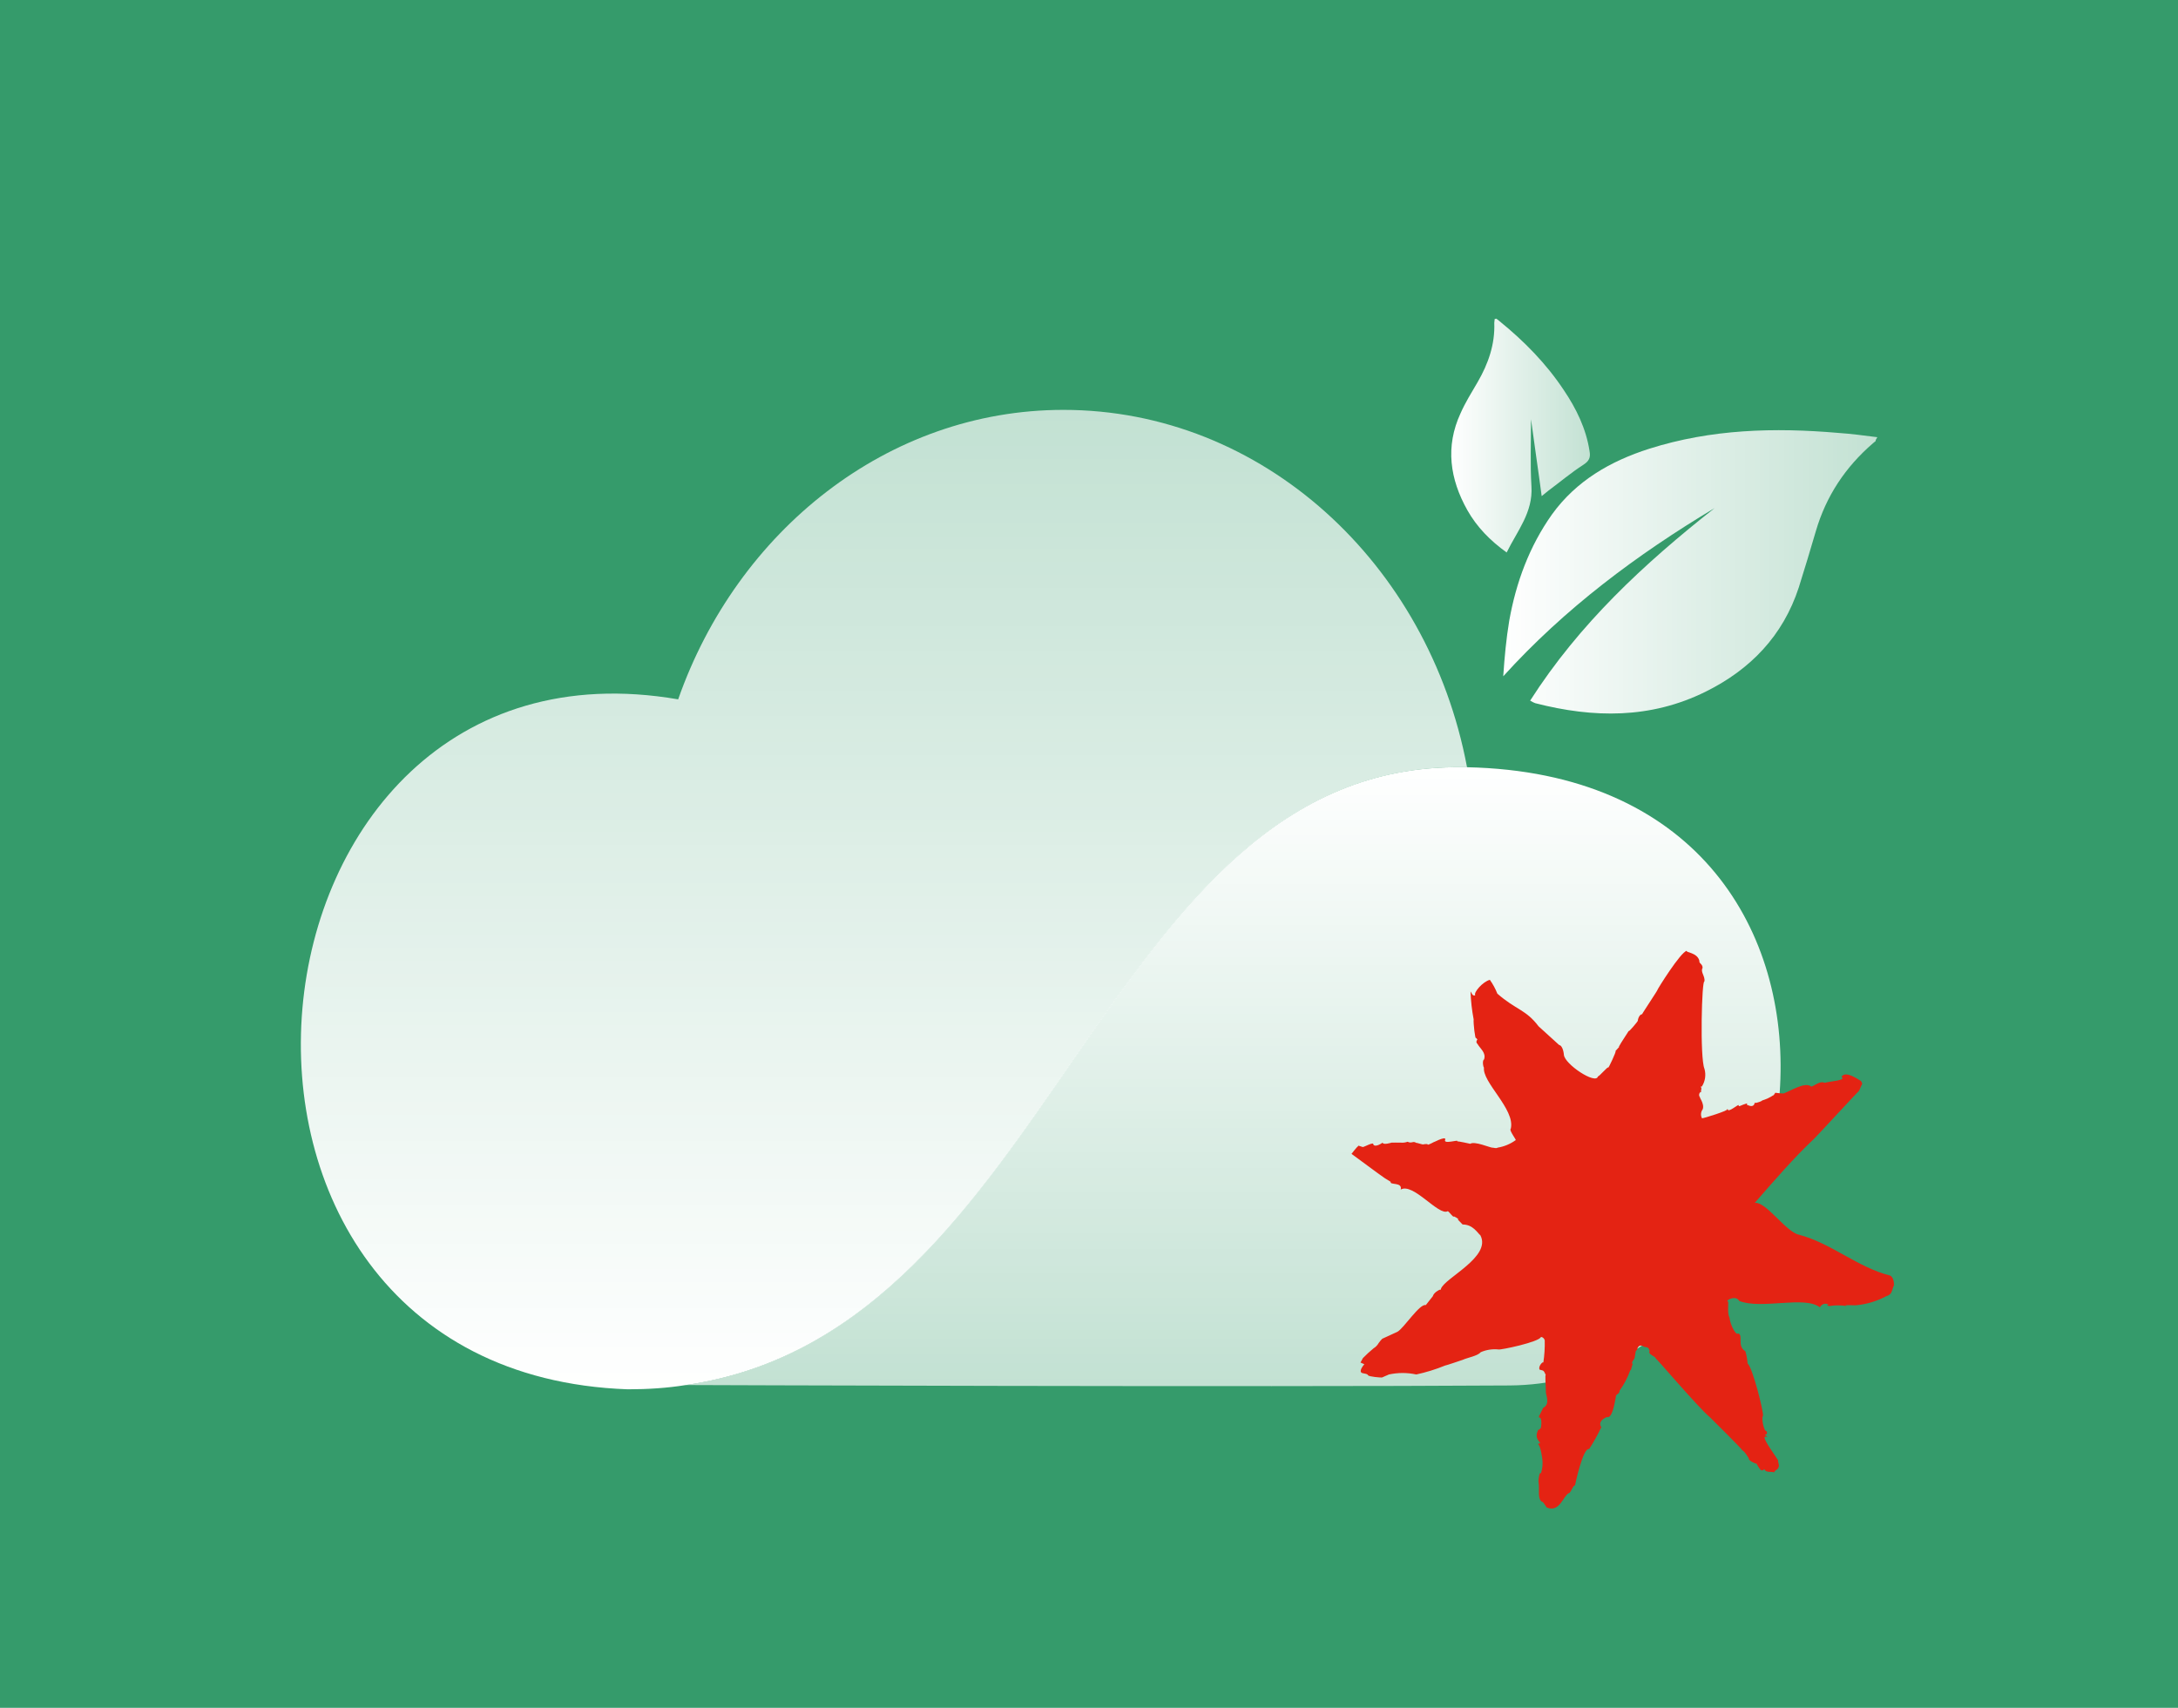 <?xml version="1.0" encoding="UTF-8" standalone="no"?>
<!DOCTYPE svg PUBLIC "-//W3C//DTD SVG 1.1//EN" "http://www.w3.org/Graphics/SVG/1.1/DTD/svg11.dtd">
<svg width="100%" height="100%" viewBox="0 0 510 400" version="1.1" xmlns="http://www.w3.org/2000/svg" xmlns:xlink="http://www.w3.org/1999/xlink" xml:space="preserve" xmlns:serif="http://www.serif.com/" style="fill-rule:evenodd;clip-rule:evenodd;stroke-linejoin:round;stroke-miterlimit:2;">
    <rect x="0" y="0" width="510" height="400" style="fill:rgb(53,155,107);"/>
    <g>
        <g>
            <path d="M343.5,179.6C334.5,131.9 295.6,96 249,96C207.8,96 172.6,124.4 158.8,163.8C52.2,145.4 34.7,321.4 147,325.4C151.7,325.4 156.3,325.1 160.6,324.4C247.7,311.8 257.3,178.6 342.5,179.7L343.6,179.7L343.5,179.6Z" style="fill:url(#_Linear1);fill-rule:nonzero;"/>
            <path d="M160.5,324.4C247.6,311.8 257.2,178.6 342.4,179.7L343.5,179.7C449.6,181.9 429.8,323.9 353.5,324.5C293,324.9 160.5,324.4 160.5,324.4" style="fill:url(#_Linear2);fill-rule:nonzero;"/>
        </g>
        <g>
            <path d="M439.6,102.4C436.4,102 433.5,101.6 430.5,101.4C415.5,100.1 400.7,100.5 386.2,105.1C377.1,108 369.1,112.6 363.4,120.5C358.1,128 355,136.4 353.4,145.4C352.7,149.6 352.3,153.9 352,158.4C366.4,142.5 383.3,129.9 401.5,119C385,132 369.8,146.1 358.3,164.1C358.8,164.4 359.2,164.6 359.5,164.7C373.1,168.2 386.5,168.4 399.4,162C409.9,156.8 417.5,148.9 421.2,137.6C422.6,133.2 423.9,128.8 425.2,124.4C427.6,116.2 432.1,109.4 438.6,103.8C438.8,103.6 439,103.5 439.2,103.3C439.2,103 439.3,102.9 439.6,102.4Z" style="fill:url(#_Linear3);fill-rule:nonzero;"/>
            <path d="M350,74.7C350,75 349.9,75.3 349.9,75.6C350.1,80.6 348.5,85.2 346,89.5C344.6,91.9 343.1,94.3 342,96.8C338.4,104.6 339.5,112.2 343.6,119.5C345.8,123.4 348.9,126.6 352.8,129.4C355.3,124.3 359,120 358.6,113.9C358.3,108.8 358.5,103.6 358.5,98.2C359.3,104.2 360.2,110.1 361,116.2C361.6,115.7 362.1,115.3 362.6,114.9C365.3,112.9 367.9,110.7 370.7,108.9C372.1,108 372.5,107.2 372.2,105.6C371.4,100.4 369.1,95.7 366.2,91.4C362.1,85.2 356.9,79.9 351.1,75.2C350.9,75 350.6,74.8 350.3,74.6C350.4,74.7 350.2,74.7 350,74.7Z" style="fill:url(#_Linear4);fill-rule:nonzero;"/>
        </g>
    </g>
    <g transform="matrix(2.086,0,0,2.086,240.393,126.509)">
        <path d="M80.87,63.24C80.583,63.324 80.302,63.427 80.03,63.55C79.97,63.55 79.92,63.55 79.93,63.47C80,63.2 78.76,64.35 78.7,63.91C78.7,63.83 78.76,63.91 78.59,63.91C79.04,63.97 75.81,64.99 75.81,64.91C75.642,64.59 75.673,64.2 75.89,63.91C76.15,63.26 75.34,62.35 75.65,62.62C75.549,62.54 75.49,62.419 75.49,62.29C75.49,62.161 75.549,62.04 75.65,61.96C75.79,62.06 75.65,61.96 75.73,61.65C75.82,61.59 75.56,61.24 75.79,61.36C76.174,60.768 76.284,60.038 76.09,59.36C75.56,58.12 75.79,49.22 76.09,49.56C76.18,48.94 75.61,48.49 75.88,48.03C75.88,47.56 75.46,47.55 75.52,47.23C75.28,46.29 73.96,46.31 74.1,46.11C73.4,46.26 70.82,50.41 70.8,50.52C70.96,50.36 69.05,53.22 69.09,53.23C68.88,53.23 68.65,53.56 68.6,53.99C68.6,54.04 67.52,55.35 67.6,55.09C67.23,55.7 66.8,56.28 66.47,56.9C66.73,56.74 66,57.41 66.11,57.39C66.22,57.37 65.29,59.39 65.28,59.22C65.27,59.05 64.28,60.22 64.13,60.22C63.9,61.17 60.38,58.84 60.31,57.78C60.31,57.78 60.24,56.78 59.77,56.68L57.47,54.59C56.05,52.7 54.93,52.75 52.84,50.92C52.624,50.371 52.342,49.851 52,49.37C51.21,49.57 50.14,50.8 50.36,51.1C50.03,51.24 49.96,50.82 49.83,50.67C49.865,51.724 49.982,52.774 50.18,53.81C50.13,54.2 50.36,56.19 50.45,55.89L50.6,56.06C50.6,56.06 50.36,56.36 50.6,56.55C50.93,57.12 51.6,57.55 51.35,58.31C51.06,58.46 51.35,59.5 51.35,59.16C51.03,60.8 54.88,63.89 54.35,66.08C54.1,66.27 55.09,67.44 54.88,67.38C54.287,67.809 53.602,68.093 52.88,68.21C52.68,68.33 52.47,68.21 52.25,68.21C52.03,68.21 50.25,67.45 49.8,67.78C49.8,67.78 48.35,67.45 48.34,67.52C48.6,67.22 46.7,67.92 46.99,67.3C47.11,66.82 45.34,67.81 45.78,67.55C45.78,67.55 45,67.98 45.02,67.86C45.04,67.74 44.35,67.86 44.52,67.86C44.4,67.86 43.65,67.61 43.76,67.69C43.35,67.41 43.26,67.79 42.76,67.55C42.536,67.633 42.298,67.667 42.06,67.65C41.822,67.633 40.96,67.65 40.96,67.65C40.96,67.65 40.02,67.95 39.96,67.65C39.96,67.65 39.15,68.25 38.91,67.85C39.01,67.52 37.91,68.12 37.78,68.14C37.65,68.16 37.12,67.88 37.22,68.05C37.13,68.05 36.47,68.91 36.47,68.91C36.47,68.91 40.12,71.6 39.56,71.18C39.977,71.498 40.415,71.789 40.87,72.05C40.72,72.44 42.23,72.05 41.99,72.92C43.39,72.1 46.26,75.92 47.27,75.35C47.4,75.35 47.83,76.02 47.97,75.97C47.74,75.77 48.7,76.29 48.4,76.27C48.53,76.42 48.48,76.37 48.94,76.84C50.09,76.84 50.57,77.74 50.94,78.06C52.2,80.48 46.94,82.83 46.51,84.06C46.51,84.13 46.51,84.18 46.42,84.16C46.33,84.14 45.69,84.5 45.6,84.89L44.81,85.89C44.12,85.69 42.34,88.5 41.62,88.89L39.92,89.67C39.774,89.819 39.64,89.979 39.52,90.15C39.384,90.392 39.187,90.596 38.95,90.74C38.531,91.085 38.13,91.452 37.75,91.84L37.48,92.34L37.91,92.53C37.784,92.669 37.676,92.823 37.59,92.99C37.53,93.11 37.38,93.46 37.71,93.53C38.04,93.6 38.25,93.61 38.33,93.77C38.41,93.93 39.78,94.04 39.89,94.02L40.67,93.68C41.682,93.46 42.728,93.46 43.74,93.68C44.844,93.441 45.925,93.107 46.97,92.68C47.07,92.68 48.97,92.03 48.97,92.03C49.48,91.79 50.64,91.6 50.97,91.18C51.599,90.907 52.288,90.8 52.97,90.87C53.13,90.96 57.59,90.03 57.74,89.46C57.948,89.489 58.116,89.645 58.16,89.85C58.181,90.69 58.127,91.53 58,92.36C58,92.13 57.37,92.79 57.59,93.14C58.04,93.28 58.01,93.14 58.29,93.77C58.16,93.48 58.29,95.1 58.29,95.68C58.29,95.99 58.8,97.03 57.98,97.43C57.98,97.43 57.51,98.43 57.49,98.43C57.55,97.95 57.55,98.67 57.49,98.54C57.91,98.34 57.78,99.62 57.69,99.77C57.77,99.57 57.47,100.02 57.44,99.87C56.77,101.19 58.18,101.33 57.37,101.48C57.72,101.59 57.9,103.34 57.88,103.09C57.961,103.667 57.91,104.255 57.73,104.81C57.61,104.44 57.41,105.48 57.47,105.81C57.61,106.47 57.28,107.72 57.91,108.01C57.81,107.75 58.38,108.61 58.38,108.61C59.85,109.23 60.21,107.31 60.87,107C61.09,107 61.34,106.07 61.56,106.14C61.56,106.07 62.46,101.84 63.14,102.06C63.656,101.266 64.117,100.437 64.52,99.58C64.52,99.63 63.96,98.97 65.13,98.46C65.7,98.66 65.97,97.13 66.13,96.27C66.13,95.77 66.52,96.01 66.57,95.48C67.07,94.791 67.467,94.033 67.75,93.23C67.92,93.23 67.94,92.45 68.06,92.56C67.74,92.28 68.33,91.96 68.26,91.72C68.37,91.3 68.33,90.92 68.51,90.96C68.69,90.14 69.2,90.5 69.31,90.57C69.42,90.64 69.89,90.5 69.93,91.1C69.7,91.41 70.69,91.69 70.61,91.88C70.61,91.74 75.37,97.38 76.69,98.47C76.75,98.52 80.46,102.2 80.3,102.16C80.71,102.38 81.05,103.16 81.08,103.07C80.92,103.31 81.79,103.7 81.94,103.7C82.5,104.7 82.53,104.48 82.83,104.31C82.93,104.75 83.67,104.54 83.94,104.68C83.86,104.47 84.53,104.28 84.38,104.05C84.59,104.12 84.25,103.25 84.38,103.36C84.15,102.94 82.74,101.07 82.84,100.73C82.84,100.62 83.04,100.66 83.14,100.73C83.24,100.8 82.96,100.51 82.87,100.43C83.13,100.43 83.18,100.29 83.04,100.02C82.79,100.15 82.44,98.56 82.66,98.33C82.75,97.93 81.51,92.93 80.93,92.44C80.898,91.975 80.815,91.516 80.68,91.07C79.68,90.46 80.52,89.26 79.85,89.07C79.69,89.37 79,88.23 78.9,87.29C78.57,86.7 78.9,85.29 78.68,85.5C78.49,85.28 79.68,84.77 79.98,85.42C82.5,86.42 87.31,84.8 89.05,86.14C89.46,85.37 90.39,85.97 89.89,85.83C89.82,85.92 89.98,85.97 90.09,86C90.752,85.892 91.428,85.892 92.09,86C91.35,85.82 93.18,85.94 93.09,85.91C94.269,85.804 95.414,85.464 96.46,84.91C97.21,84.68 97.07,84.29 97.39,83.58C97.26,84.18 97.58,82.97 96.95,82.58C93.27,81.66 90.34,78.94 86.67,77.98C85.25,77.68 82.95,74.2 81.73,74.42C83.95,71.88 86.11,69.36 88.4,67.21C88.85,66.77 93.4,61.82 93.4,61.88C93.58,61.63 93.83,60.81 93.81,61.16C93.807,60.995 93.747,60.836 93.64,60.71C93.64,60.77 91.92,59.43 91.47,60.27C92.08,60.64 90.25,60.77 89.8,60.88C89.686,60.934 89.554,60.934 89.44,60.88C88.98,60.77 88.38,61.29 88.08,61.36C87.41,60.76 85.72,61.87 84.96,62.13C84.652,62.12 84.345,62.093 84.04,62.05C83.78,62.47 83.79,62.35 83.85,62.31C83.45,62.578 83.012,62.783 82.55,62.92C82.65,62.92 81.98,63.24 81.72,63.18C81.72,63.29 81.62,63.61 81.23,63.53C80.84,63.45 80.97,63.34 80.86,63.46" style="fill:rgb(228,35,19);fill-rule:nonzero;"/>
    </g>
    <defs>
        <linearGradient id="_Linear1" x1="0" y1="0" x2="1" y2="0" gradientUnits="userSpaceOnUse" gradientTransform="matrix(1.40528e-14,-229.5,229.5,1.40528e-14,207,325.45)"><stop offset="0" style="stop-color:white;stop-opacity:1"/><stop offset="0" style="stop-color:white;stop-opacity:1"/><stop offset="1" style="stop-color:white;stop-opacity:0.7"/></linearGradient>
        <linearGradient id="_Linear2" x1="0" y1="0" x2="1" y2="0" gradientUnits="userSpaceOnUse" gradientTransform="matrix(8.87636e-15,144.962,-144.962,8.87636e-15,288.701,179.743)"><stop offset="0" style="stop-color:white;stop-opacity:1"/><stop offset="0" style="stop-color:white;stop-opacity:1"/><stop offset="1" style="stop-color:white;stop-opacity:0.7"/></linearGradient>
        <linearGradient id="_Linear3" x1="0" y1="0" x2="1" y2="0" gradientUnits="userSpaceOnUse" gradientTransform="matrix(87.6,0,0,87.6,351.977,133.889)"><stop offset="0" style="stop-color:white;stop-opacity:1"/><stop offset="0" style="stop-color:white;stop-opacity:1"/><stop offset="1" style="stop-color:white;stop-opacity:0.7"/></linearGradient>
        <linearGradient id="_Linear4" x1="0" y1="0" x2="1" y2="0" gradientUnits="userSpaceOnUse" gradientTransform="matrix(32.551,0,0,32.551,339.802,101.95)"><stop offset="0" style="stop-color:white;stop-opacity:1"/><stop offset="0" style="stop-color:white;stop-opacity:1"/><stop offset="1" style="stop-color:white;stop-opacity:0.7"/></linearGradient>
    </defs>
</svg>

